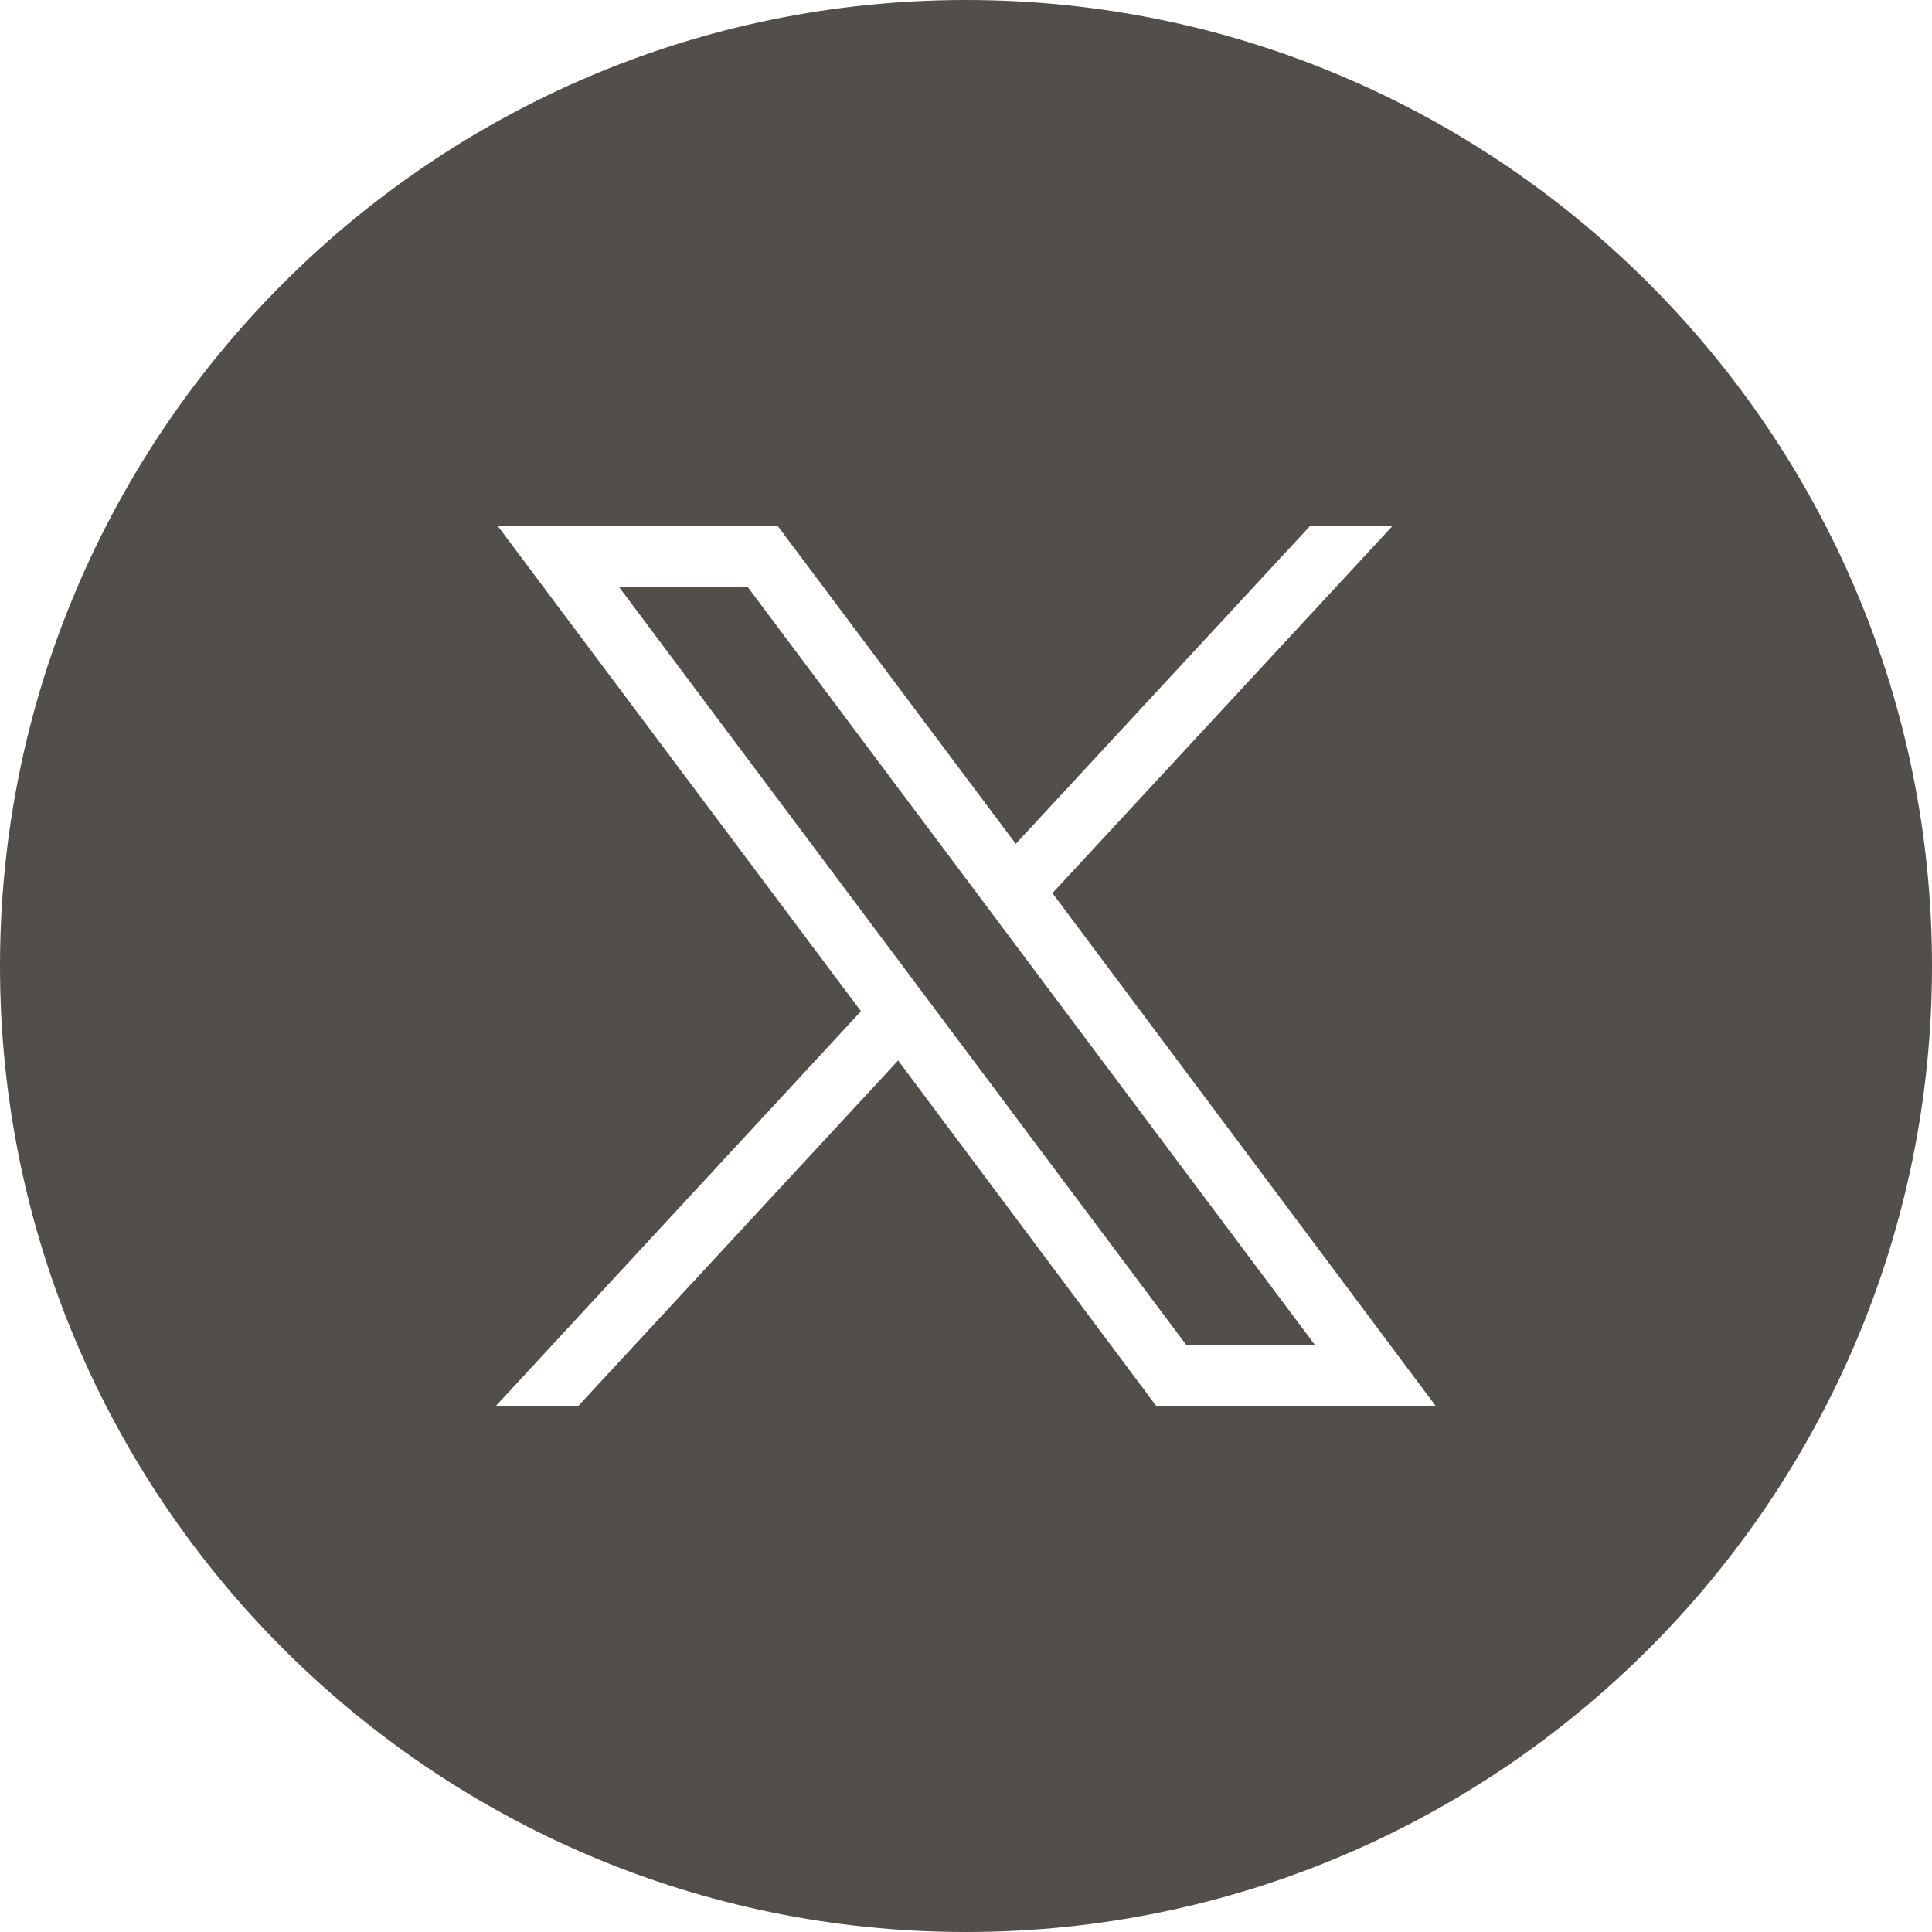 <?xml version="1.0" encoding="UTF-8"?>
<svg id="Layer_2" data-name="Layer 2" xmlns="http://www.w3.org/2000/svg" viewBox="0 0 38.44 38.44">
  <defs>
    <style>
      .cls-1 {
        fill: #524f4b;
        stroke-width: 0px;
      }
    </style>
  </defs>
  <g id="Layer_1-2" data-name="Layer 1">
    <g>
      <polygon class="cls-1" points="12.31 11.67 23.61 26.77 26.17 26.77 14.87 11.67 12.31 11.67"/>
      <path class="cls-1" d="m19.22,0C8.62,0,0,8.62,0,19.22s8.62,19.22,19.22,19.22,19.22-8.62,19.22-19.22S29.81,0,19.22,0Zm3.79,27.98l-5.14-6.88-6.37,6.88h-1.64l7.27-7.86-7.23-9.66h5.57l4.74,6.33,5.86-6.33h1.64l-6.77,7.31,7.63,10.21h-5.57Z"/>
    </g>
  </g>
</svg>